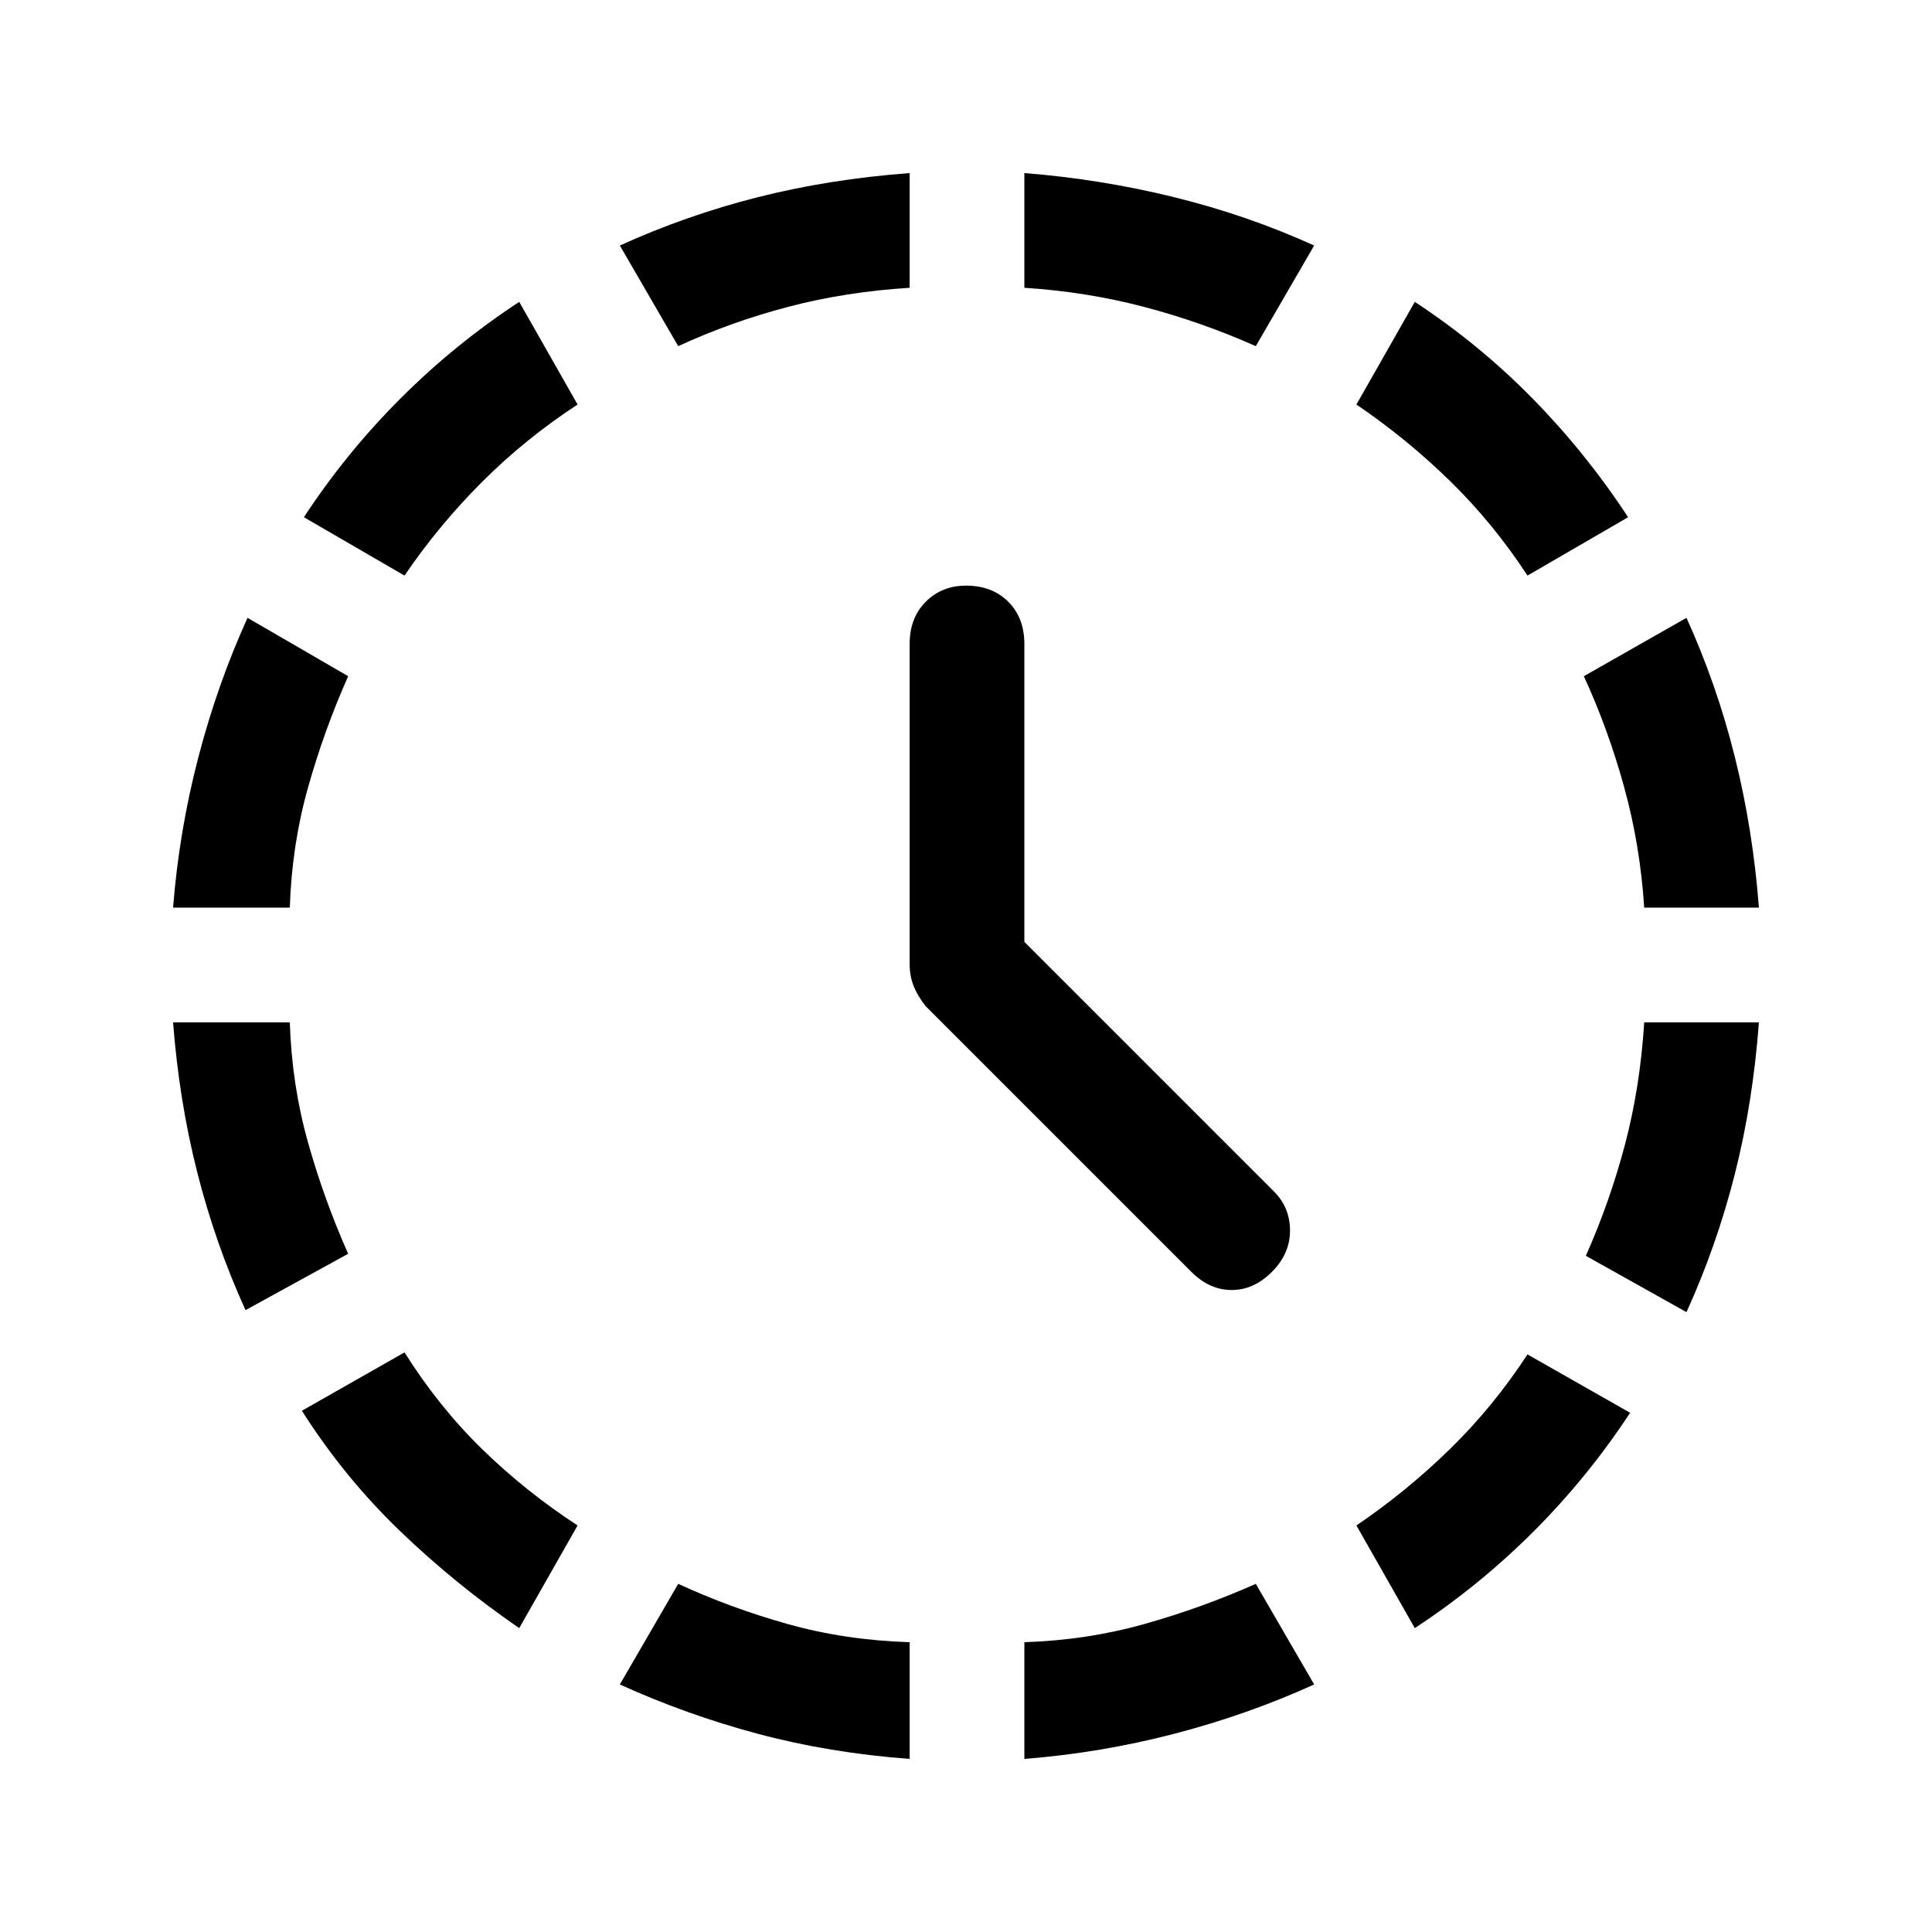 <svg xmlns="http://www.w3.org/2000/svg" height="48" width="48"><path d="M25.45 23.4 31.65 29.6Q32.05 30 32.05 30.575Q32.05 31.15 31.6 31.6Q31.15 32.05 30.6 32.05Q30.05 32.05 29.6 31.6L23 25Q22.8 24.75 22.7 24.5Q22.6 24.25 22.6 23.95V16Q22.6 15.35 23 14.95Q23.4 14.55 24 14.55Q24.65 14.55 25.05 14.95Q25.45 15.35 25.45 16ZM6.1 32.55Q5.35 30.9 4.9 29.125Q4.45 27.35 4.3 25.4H7.2Q7.25 26.95 7.65 28.375Q8.05 29.8 8.65 31.15ZM4.3 22.55Q4.45 20.65 4.925 18.825Q5.4 17 6.15 15.35L8.65 16.8Q8.05 18.15 7.65 19.575Q7.25 21 7.2 22.55ZM12.9 40.45Q11.3 39.35 9.925 38.025Q8.55 36.7 7.5 35.05L10.05 33.6Q10.9 34.95 11.975 36Q13.05 37.05 14.35 37.9ZM10.05 14.3 7.55 12.85Q8.6 11.25 9.95 9.9Q11.3 8.55 12.9 7.5L14.35 10.05Q13.05 10.9 11.975 11.975Q10.9 13.05 10.05 14.3ZM22.6 43.7Q20.6 43.55 18.825 43.075Q17.05 42.6 15.4 41.85L16.85 39.35Q18.15 39.95 19.575 40.35Q21 40.75 22.6 40.8ZM16.85 8.6 15.4 6.1Q17.05 5.35 18.825 4.9Q20.6 4.45 22.6 4.3V7.15Q21 7.25 19.575 7.625Q18.15 8 16.85 8.6ZM25.45 43.7V40.8Q27 40.75 28.425 40.35Q29.85 39.95 31.2 39.35L32.65 41.85Q31 42.6 29.175 43.075Q27.35 43.55 25.45 43.7ZM31.2 8.6Q29.85 8 28.425 7.625Q27 7.25 25.45 7.15V4.3Q27.35 4.45 29.175 4.9Q31 5.35 32.65 6.1ZM35.15 40.45 33.7 37.9Q34.95 37.05 36.025 36Q37.1 34.95 37.95 33.65L40.5 35.1Q39.45 36.7 38.1 38.05Q36.75 39.4 35.15 40.45ZM37.95 14.3Q37.1 13 36.025 11.95Q34.95 10.9 33.7 10.05L35.15 7.5Q36.75 8.55 38.075 9.9Q39.4 11.25 40.45 12.85ZM40.85 22.55Q40.75 21 40.35 19.55Q39.95 18.1 39.35 16.8L41.9 15.35Q42.65 17 43.1 18.8Q43.55 20.6 43.7 22.55ZM41.9 32.6 39.4 31.2Q40 29.85 40.375 28.425Q40.75 27 40.85 25.4H43.7Q43.55 27.4 43.1 29.175Q42.65 30.95 41.9 32.6Z"/></svg>